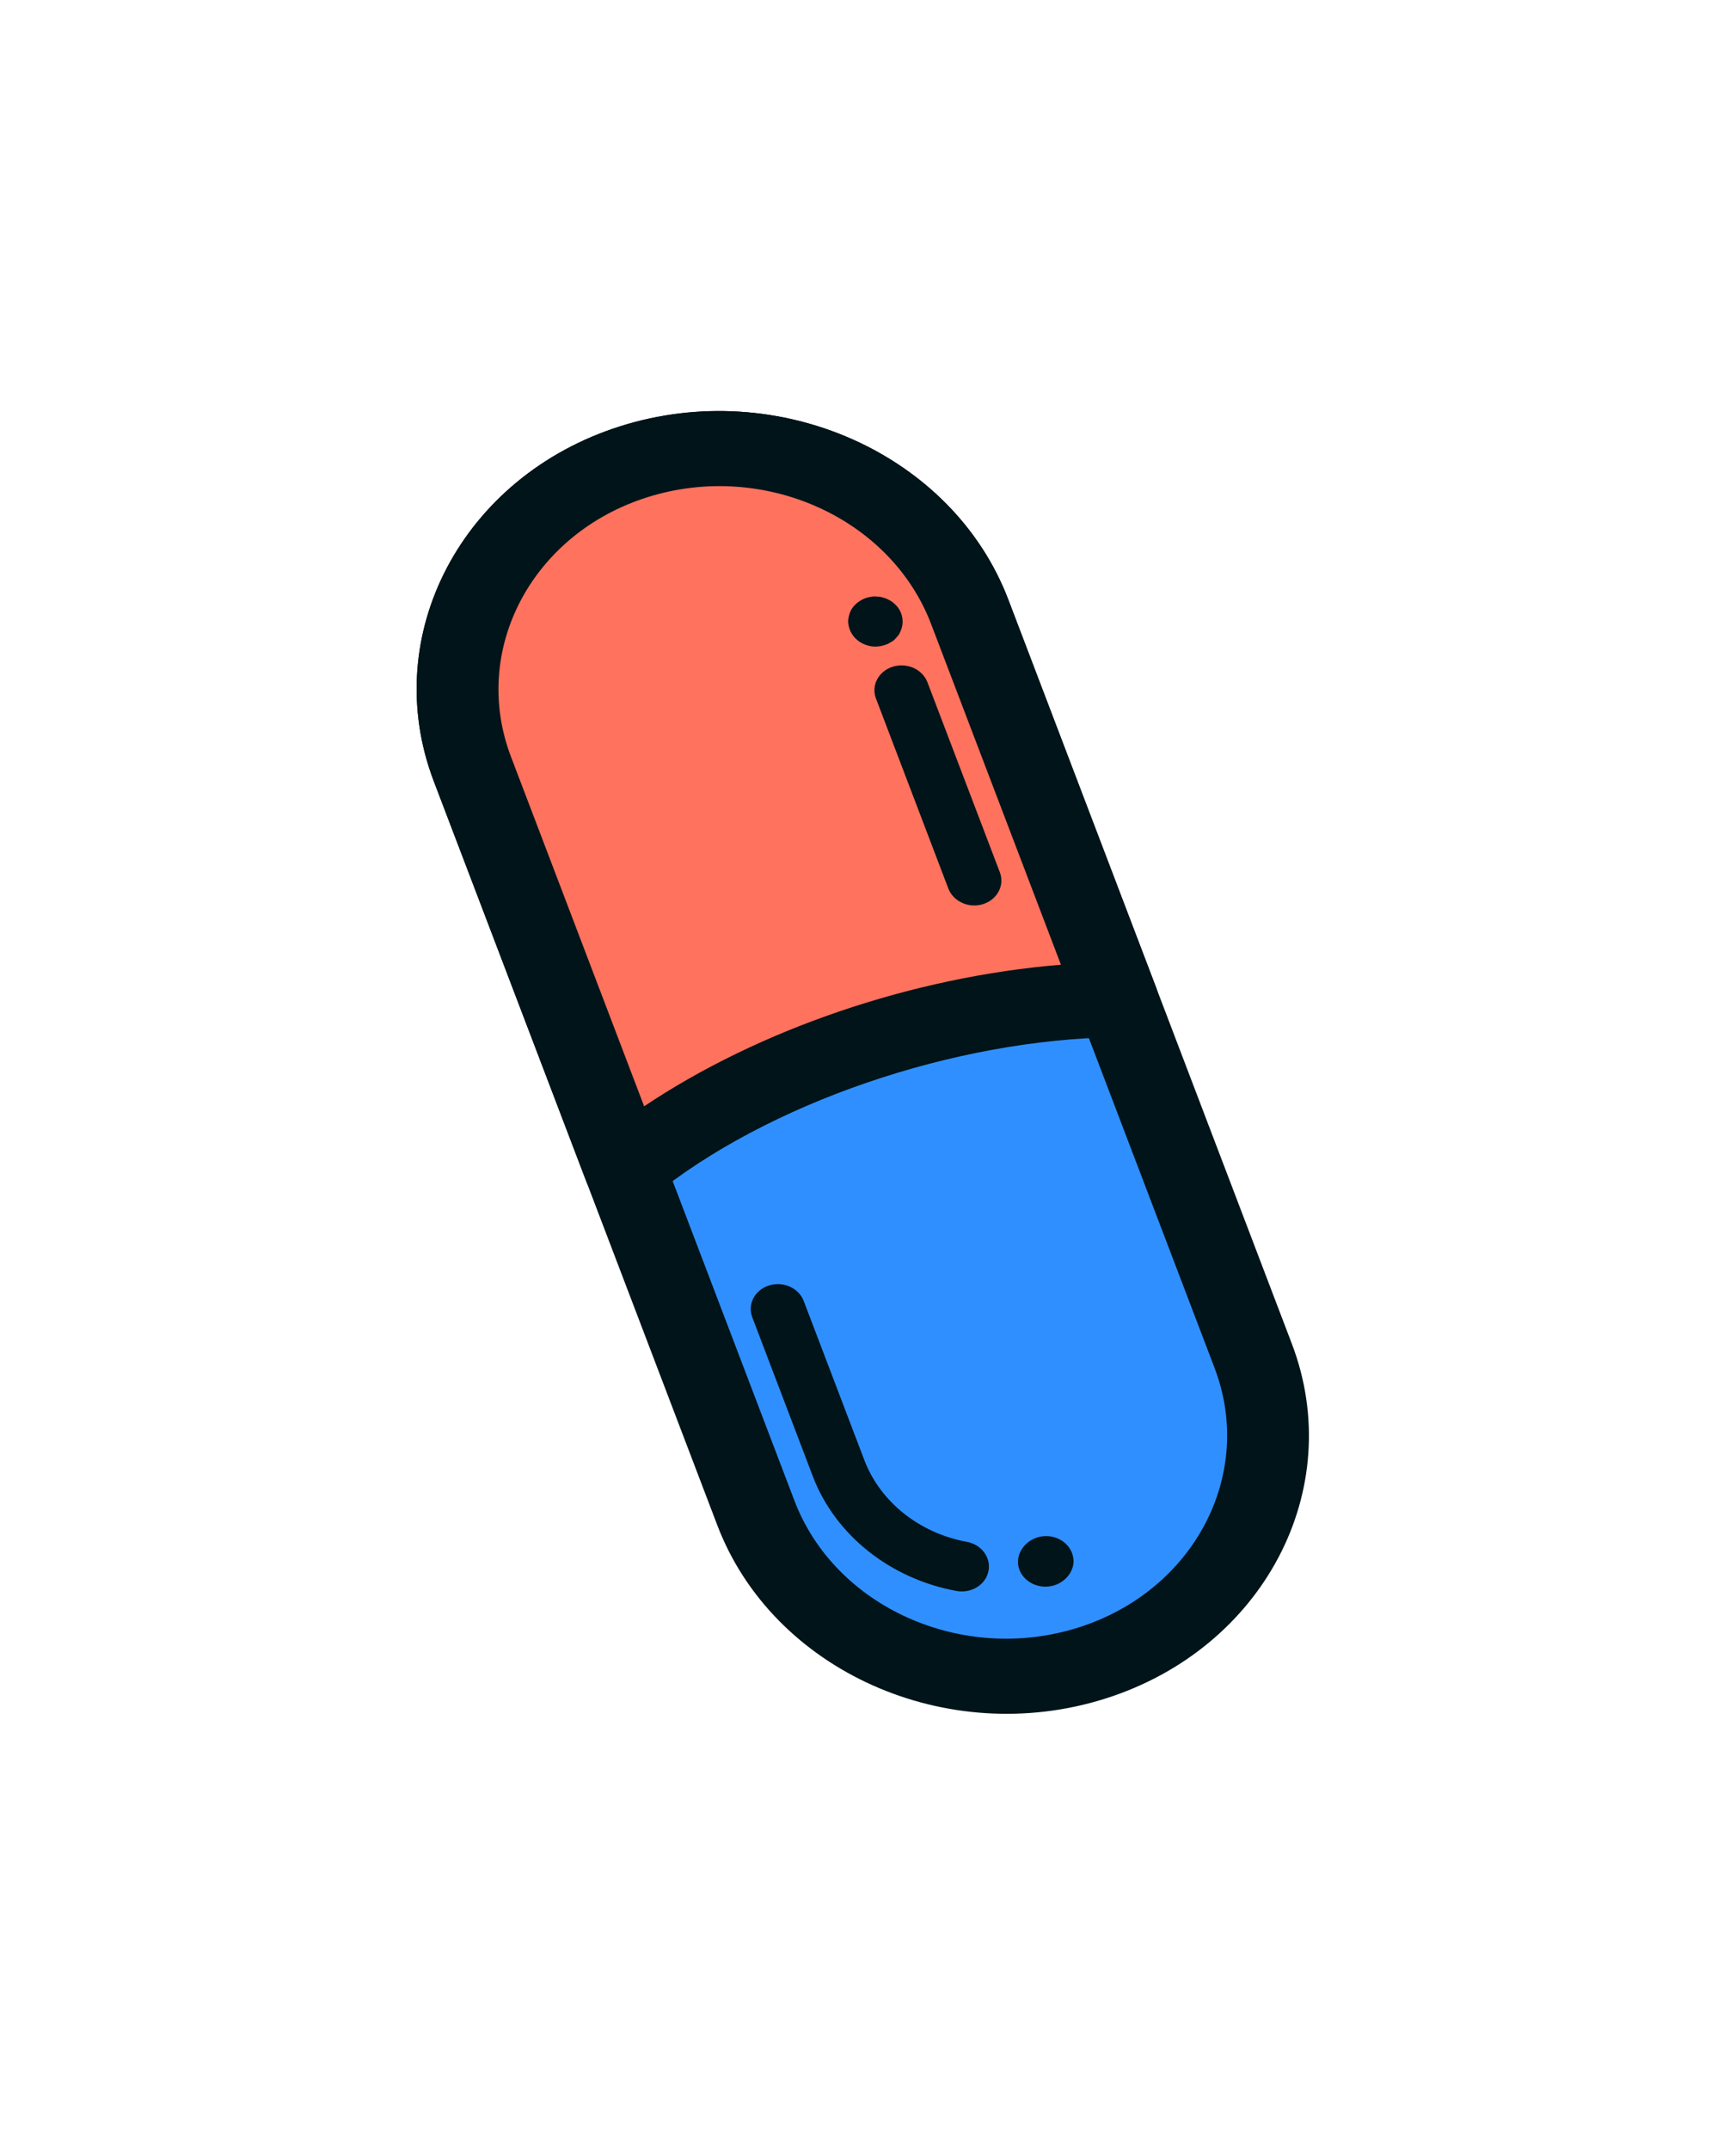 <svg width="42" height="52" viewBox="0 0 42 52" fill="none" xmlns="http://www.w3.org/2000/svg">
<path d="M11.43 18.599L18.288 36.59C19.452 39.645 23.089 41.271 26.412 40.221C29.735 39.171 31.485 35.844 30.32 32.789L23.461 14.797C22.297 11.742 18.659 10.117 15.337 11.166C12.015 12.216 10.265 15.543 11.43 18.599Z" fill="#308FFF"/>
<path d="M10.495 18.894L17.354 36.886C18.697 40.409 22.907 42.291 26.739 41.08C30.571 39.869 32.596 36.017 31.253 32.494L24.395 14.502C23.051 10.978 18.841 9.097 15.009 10.308C11.177 11.518 9.152 15.37 10.495 18.894ZM29.385 33.084C30.367 35.66 28.887 38.477 26.085 39.362C23.283 40.247 20.204 38.872 19.221 36.295L12.363 18.303C11.381 15.726 12.861 12.91 15.663 12.025C18.465 11.139 21.544 12.515 22.527 15.092L29.385 33.084Z" fill="#001419"/>
<path d="M24.663 37.963C24.766 38.234 25.067 38.405 25.38 38.367C25.71 38.327 25.977 38.054 25.973 37.748C25.969 37.548 25.859 37.363 25.678 37.252C25.497 37.141 25.269 37.117 25.067 37.191C24.758 37.303 24.562 37.622 24.648 37.918C24.652 37.934 24.658 37.948 24.663 37.963Z" fill="#001419"/>
<path d="M18.2 31.857L19.666 35.706C20.206 37.122 21.537 38.183 23.141 38.476C23.498 38.541 23.845 38.328 23.914 38C23.982 37.672 23.749 37.353 23.39 37.288C22.246 37.079 21.296 36.322 20.912 35.313L19.445 31.464C19.325 31.148 18.948 30.979 18.604 31.088C18.261 31.197 18.079 31.541 18.2 31.857Z" fill="#001419"/>
<path d="M23.461 14.797L27.036 24.175C22.936 24.222 18.158 25.792 15.115 28.268L11.429 18.599C10.265 15.544 12.014 12.216 15.336 11.166C18.659 10.117 22.297 11.742 23.461 14.797Z" fill="#FF725E"/>
<path d="M10.495 18.894L14.181 28.563C14.291 28.849 14.548 29.068 14.868 29.145C15.188 29.223 15.528 29.149 15.774 28.949C18.56 26.681 23.093 25.129 27.055 25.083C27.372 25.08 27.667 24.937 27.848 24.698C28.03 24.46 28.075 24.156 27.97 23.881L24.395 14.502C23.052 10.979 18.842 9.097 15.009 10.308C11.177 11.518 9.152 15.37 10.495 18.894ZM15.584 26.755L12.363 18.303C11.381 15.727 12.861 12.91 15.663 12.025C18.465 11.14 21.544 12.515 22.527 15.092L25.668 23.331C22.092 23.623 18.367 24.89 15.584 26.755Z" fill="#001419"/>
<path d="M21.193 16.894L22.944 21.489C23.065 21.805 23.442 21.974 23.785 21.865C24.129 21.756 24.31 21.412 24.19 21.096L22.438 16.5C22.317 16.184 21.941 16.016 21.597 16.125C21.253 16.233 21.072 16.577 21.193 16.894Z" fill="#001419"/>
<path d="M20.559 15.226C20.618 15.38 20.735 15.504 20.895 15.575C20.97 15.608 21.056 15.633 21.142 15.637C21.233 15.641 21.319 15.627 21.4 15.601C21.437 15.589 21.481 15.575 21.514 15.553C21.555 15.533 21.588 15.51 21.621 15.487C21.652 15.458 21.683 15.429 21.705 15.396C21.736 15.367 21.758 15.335 21.772 15.298C21.885 15.082 21.851 14.811 21.671 14.631C21.614 14.572 21.547 14.523 21.462 14.486C21.428 14.47 21.388 14.457 21.343 14.446C21.303 14.433 21.259 14.428 21.217 14.428C21.173 14.422 21.131 14.423 21.086 14.431C21.046 14.437 21 14.445 20.963 14.457C20.882 14.483 20.808 14.526 20.738 14.58C20.674 14.633 20.621 14.694 20.585 14.763C20.55 14.838 20.53 14.915 20.52 14.995C20.515 15.073 20.531 15.151 20.559 15.226Z" fill="#001419"/>
</svg>
